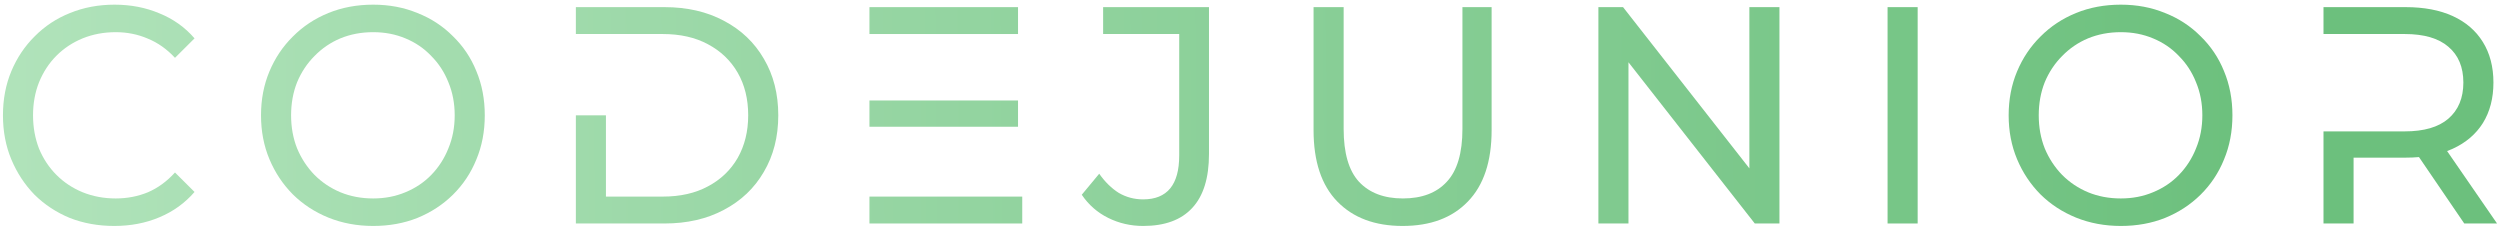 <svg width="351" height="32" viewBox="0 0 351 32" fill="none" xmlns="http://www.w3.org/2000/svg">
<path d="M16.039 31.724C13.787 31.724 11.704 31.348 9.789 30.596C7.903 29.815 6.256 28.73 4.849 27.342C3.469 25.924 2.386 24.275 1.597 22.395C0.809 20.515 0.415 18.446 0.415 16.19C0.415 13.933 0.809 11.865 1.597 9.985C2.386 8.104 3.483 6.47 4.891 5.081C6.299 3.664 7.945 2.579 9.832 1.827C11.746 1.046 13.829 0.655 16.081 0.655C18.361 0.655 20.459 1.06 22.373 1.87C24.315 2.651 25.962 3.823 27.314 5.385L24.569 8.119C23.443 6.904 22.176 6.007 20.768 5.428C19.361 4.821 17.855 4.517 16.25 4.517C14.589 4.517 13.041 4.806 11.605 5.385C10.198 5.964 8.973 6.773 7.931 7.815C6.89 8.856 6.073 10.1 5.482 11.547C4.919 12.964 4.638 14.512 4.638 16.19C4.638 17.868 4.919 19.43 5.482 20.876C6.073 22.294 6.89 23.523 7.931 24.564C8.973 25.606 10.198 26.416 11.605 26.994C13.041 27.573 14.589 27.862 16.25 27.862C17.855 27.862 19.361 27.573 20.768 26.994C22.176 26.387 23.443 25.461 24.569 24.217L27.314 26.951C25.962 28.513 24.315 29.699 22.373 30.509C20.459 31.319 18.347 31.724 16.039 31.724Z" fill="url(#paint0_linear_0_7)"/>
<path d="M52.397 31.724C50.144 31.724 48.047 31.334 46.105 30.552C44.19 29.771 42.53 28.687 41.122 27.298C39.714 25.881 38.617 24.232 37.828 22.351C37.04 20.471 36.646 18.417 36.646 16.19C36.646 13.962 37.04 11.908 37.828 10.028C38.617 8.148 39.714 6.513 41.122 5.125C42.53 3.707 44.19 2.608 46.105 1.827C48.019 1.046 50.116 0.655 52.397 0.655C54.649 0.655 56.718 1.046 58.604 1.827C60.518 2.579 62.179 3.664 63.587 5.081C65.022 6.47 66.12 8.104 66.88 9.985C67.669 11.865 68.063 13.933 68.063 16.19C68.063 18.446 67.669 20.515 66.88 22.395C66.12 24.275 65.022 25.924 63.587 27.342C62.179 28.73 60.518 29.815 58.604 30.596C56.718 31.348 54.649 31.724 52.397 31.724ZM52.397 27.862C54.029 27.862 55.535 27.573 56.915 26.994C58.322 26.416 59.533 25.606 60.546 24.564C61.588 23.494 62.39 22.25 62.953 20.833C63.544 19.415 63.84 17.868 63.84 16.19C63.84 14.512 63.544 12.964 62.953 11.547C62.39 10.129 61.588 8.9 60.546 7.858C59.533 6.788 58.322 5.964 56.915 5.385C55.535 4.806 54.029 4.517 52.397 4.517C50.736 4.517 49.201 4.806 47.794 5.385C46.414 5.964 45.204 6.788 44.162 7.858C43.121 8.9 42.304 10.129 41.713 11.547C41.15 12.964 40.869 14.512 40.869 16.19C40.869 17.868 41.15 19.415 41.713 20.833C42.304 22.25 43.121 23.494 44.162 24.564C45.204 25.606 46.414 26.416 47.794 26.994C49.201 27.573 50.736 27.862 52.397 27.862Z" fill="url(#paint1_linear_0_7)"/>
<path d="M160.495 31.724C158.749 31.724 157.116 31.348 155.596 30.596C154.076 29.844 152.838 28.759 151.88 27.342L154.33 24.391C155.146 25.548 156.061 26.445 157.074 27.081C158.116 27.689 159.256 27.992 160.495 27.992C163.873 27.992 165.562 25.939 165.562 21.831V4.777H154.878V1.002H169.742V21.614C169.742 24.998 168.954 27.529 167.378 29.207C165.829 30.885 163.535 31.724 160.495 31.724Z" fill="url(#paint2_linear_0_7)"/>
<path d="M196.924 31.724C193.039 31.724 189.983 30.581 187.76 28.296C185.536 26.011 184.424 22.669 184.424 18.273V1.002H188.648V18.099C188.648 21.483 189.364 23.957 190.801 25.519C192.265 27.081 194.319 27.862 196.965 27.862C199.64 27.862 201.696 27.081 203.131 25.519C204.595 23.957 205.326 21.483 205.326 18.099V1.002H209.423V18.273C209.423 22.669 208.311 26.011 206.088 28.296C203.891 30.581 200.837 31.724 196.924 31.724Z" fill="url(#paint3_linear_0_7)"/>
<path d="M224.414 31.377V1.002H227.876L247.427 25.953H245.612V1.002H249.834V31.377H246.372L226.822 6.426H228.637V31.377H224.414Z" fill="url(#paint4_linear_0_7)"/>
<path d="M265.015 31.377V1.002H269.239V31.377H265.015Z" fill="url(#paint5_linear_0_7)"/>
<path d="M297.765 31.724C295.514 31.724 293.417 31.334 291.475 30.552C289.56 29.771 287.899 28.687 286.491 27.298C285.083 25.881 283.986 24.232 283.197 22.351C282.41 20.471 282.015 18.417 282.015 16.19C282.015 13.962 282.41 11.908 283.197 10.028C283.986 8.148 285.083 6.513 286.491 5.125C287.899 3.707 289.56 2.608 291.475 1.827C293.388 1.046 295.486 0.655 297.765 0.655C300.018 0.655 302.086 1.046 303.973 1.827C305.888 2.579 307.548 3.664 308.956 5.081C310.391 6.47 311.489 8.104 312.25 9.985C313.037 11.865 313.433 13.933 313.433 16.19C313.433 18.446 313.037 20.515 312.25 22.395C311.489 24.275 310.391 25.924 308.956 27.342C307.548 28.73 305.888 29.815 303.973 30.596C302.086 31.348 300.018 31.724 297.765 31.724ZM297.765 27.862C299.399 27.862 300.904 27.573 302.283 26.994C303.691 26.416 304.902 25.606 305.915 24.564C306.956 23.494 307.76 22.25 308.323 20.833C308.913 19.415 309.209 17.868 309.209 16.19C309.209 14.512 308.913 12.964 308.323 11.547C307.76 10.129 306.956 8.9 305.915 7.858C304.902 6.788 303.691 5.964 302.283 5.385C300.904 4.806 299.399 4.517 297.765 4.517C296.105 4.517 294.57 4.806 293.163 5.385C291.783 5.964 290.572 6.788 289.531 7.858C288.489 8.9 287.673 10.129 287.081 11.547C286.52 12.964 286.239 14.512 286.239 16.19C286.239 17.868 286.52 19.415 287.081 20.833C287.673 22.25 288.489 23.494 289.531 24.564C290.572 25.606 291.783 26.416 293.163 26.994C294.57 27.573 296.105 27.862 297.765 27.862Z" fill="url(#paint6_linear_0_7)"/>
<path fill-rule="evenodd" clip-rule="evenodd" d="M326.219 18.446V31.377H330.443V22.134H337.748C338.398 22.134 339.024 22.108 339.625 22.055L345.982 31.377H350.585L343.573 21.209C343.849 21.106 344.118 20.995 344.378 20.876C346.208 20.037 347.616 18.837 348.599 17.274C349.585 15.683 350.078 13.789 350.078 11.59C350.078 9.392 349.585 7.497 348.599 5.906C347.616 4.315 346.208 3.1 344.378 2.261C342.547 1.422 340.338 1.002 337.748 1.002H326.219V4.777H330.443H337.621C340.324 4.777 342.365 5.37 343.744 6.557C345.152 7.743 345.856 9.42 345.856 11.59C345.856 13.76 345.152 15.452 343.744 16.667C342.365 17.853 340.324 18.446 337.621 18.446H330.443H326.219Z" fill="url(#paint7_linear_0_7)"/>
<path fill-rule="evenodd" clip-rule="evenodd" d="M142.931 14.107H126.294H122.071V17.795H126.294H142.931V14.107ZM126.294 27.602H122.071V31.377H143.523V27.602H126.294ZM126.294 4.777H142.931V1.002H122.071V4.777H126.294Z" fill="url(#paint8_linear_0_7)"/>
<path fill-rule="evenodd" clip-rule="evenodd" d="M80.851 16.19V31.377H93.308C96.461 31.377 99.234 30.741 101.626 29.468C104.047 28.195 105.92 26.416 107.243 24.131C108.594 21.845 109.27 19.198 109.27 16.19C109.27 13.181 108.594 10.534 107.243 8.249C105.92 5.964 104.047 4.184 101.626 2.912C99.234 1.639 96.461 1.002 93.308 1.002H80.851V4.777H85.073H93.055C95.504 4.777 97.615 5.255 99.388 6.209C101.19 7.164 102.584 8.495 103.569 10.201C104.554 11.908 105.047 13.904 105.047 16.19C105.047 18.446 104.554 20.442 103.569 22.178C102.584 23.884 101.19 25.215 99.388 26.17C97.615 27.125 95.504 27.602 93.055 27.602H85.073V16.19H80.851Z" fill="url(#paint9_linear_0_7)"/>
<defs>
<linearGradient id="paint0_linear_0_7" x1="576.21" y1="17.104" x2="-137.669" y2="22.407" gradientUnits="userSpaceOnUse">
<stop offset="0.361" stop-color="#6CC07D"/>
<stop offset="1" stop-color="#CEF2D5"/>
</linearGradient>
<linearGradient id="paint1_linear_0_7" x1="576.21" y1="17.103" x2="-137.669" y2="22.407" gradientUnits="userSpaceOnUse">
<stop offset="0.361" stop-color="#6CC07D"/>
<stop offset="1" stop-color="#CEF2D5"/>
</linearGradient>
<linearGradient id="paint2_linear_0_7" x1="576.21" y1="17.103" x2="-137.669" y2="22.407" gradientUnits="userSpaceOnUse">
<stop offset="0.361" stop-color="#6CC07D"/>
<stop offset="1" stop-color="#CEF2D5"/>
</linearGradient>
<linearGradient id="paint3_linear_0_7" x1="576.21" y1="17.103" x2="-137.669" y2="22.407" gradientUnits="userSpaceOnUse">
<stop offset="0.361" stop-color="#6CC07D"/>
<stop offset="1" stop-color="#CEF2D5"/>
</linearGradient>
<linearGradient id="paint4_linear_0_7" x1="576.21" y1="17.103" x2="-137.669" y2="22.407" gradientUnits="userSpaceOnUse">
<stop offset="0.361" stop-color="#6CC07D"/>
<stop offset="1" stop-color="#CEF2D5"/>
</linearGradient>
<linearGradient id="paint5_linear_0_7" x1="576.21" y1="17.103" x2="-137.668" y2="22.407" gradientUnits="userSpaceOnUse">
<stop offset="0.361" stop-color="#6CC07D"/>
<stop offset="1" stop-color="#CEF2D5"/>
</linearGradient>
<linearGradient id="paint6_linear_0_7" x1="576.21" y1="17.104" x2="-137.669" y2="22.407" gradientUnits="userSpaceOnUse">
<stop offset="0.361" stop-color="#6CC07D"/>
<stop offset="1" stop-color="#CEF2D5"/>
</linearGradient>
<linearGradient id="paint7_linear_0_7" x1="576.21" y1="17.104" x2="-137.669" y2="22.407" gradientUnits="userSpaceOnUse">
<stop offset="0.361" stop-color="#6CC07D"/>
<stop offset="1" stop-color="#CEF2D5"/>
</linearGradient>
<linearGradient id="paint8_linear_0_7" x1="576.21" y1="17.103" x2="-137.669" y2="22.407" gradientUnits="userSpaceOnUse">
<stop offset="0.361" stop-color="#6CC07D"/>
<stop offset="1" stop-color="#CEF2D5"/>
</linearGradient>
<linearGradient id="paint9_linear_0_7" x1="576.21" y1="17.103" x2="-137.669" y2="22.407" gradientUnits="userSpaceOnUse">
<stop offset="0.361" stop-color="#6CC07D"/>
<stop offset="1" stop-color="#CEF2D5"/>
</linearGradient>
</defs>
</svg>
